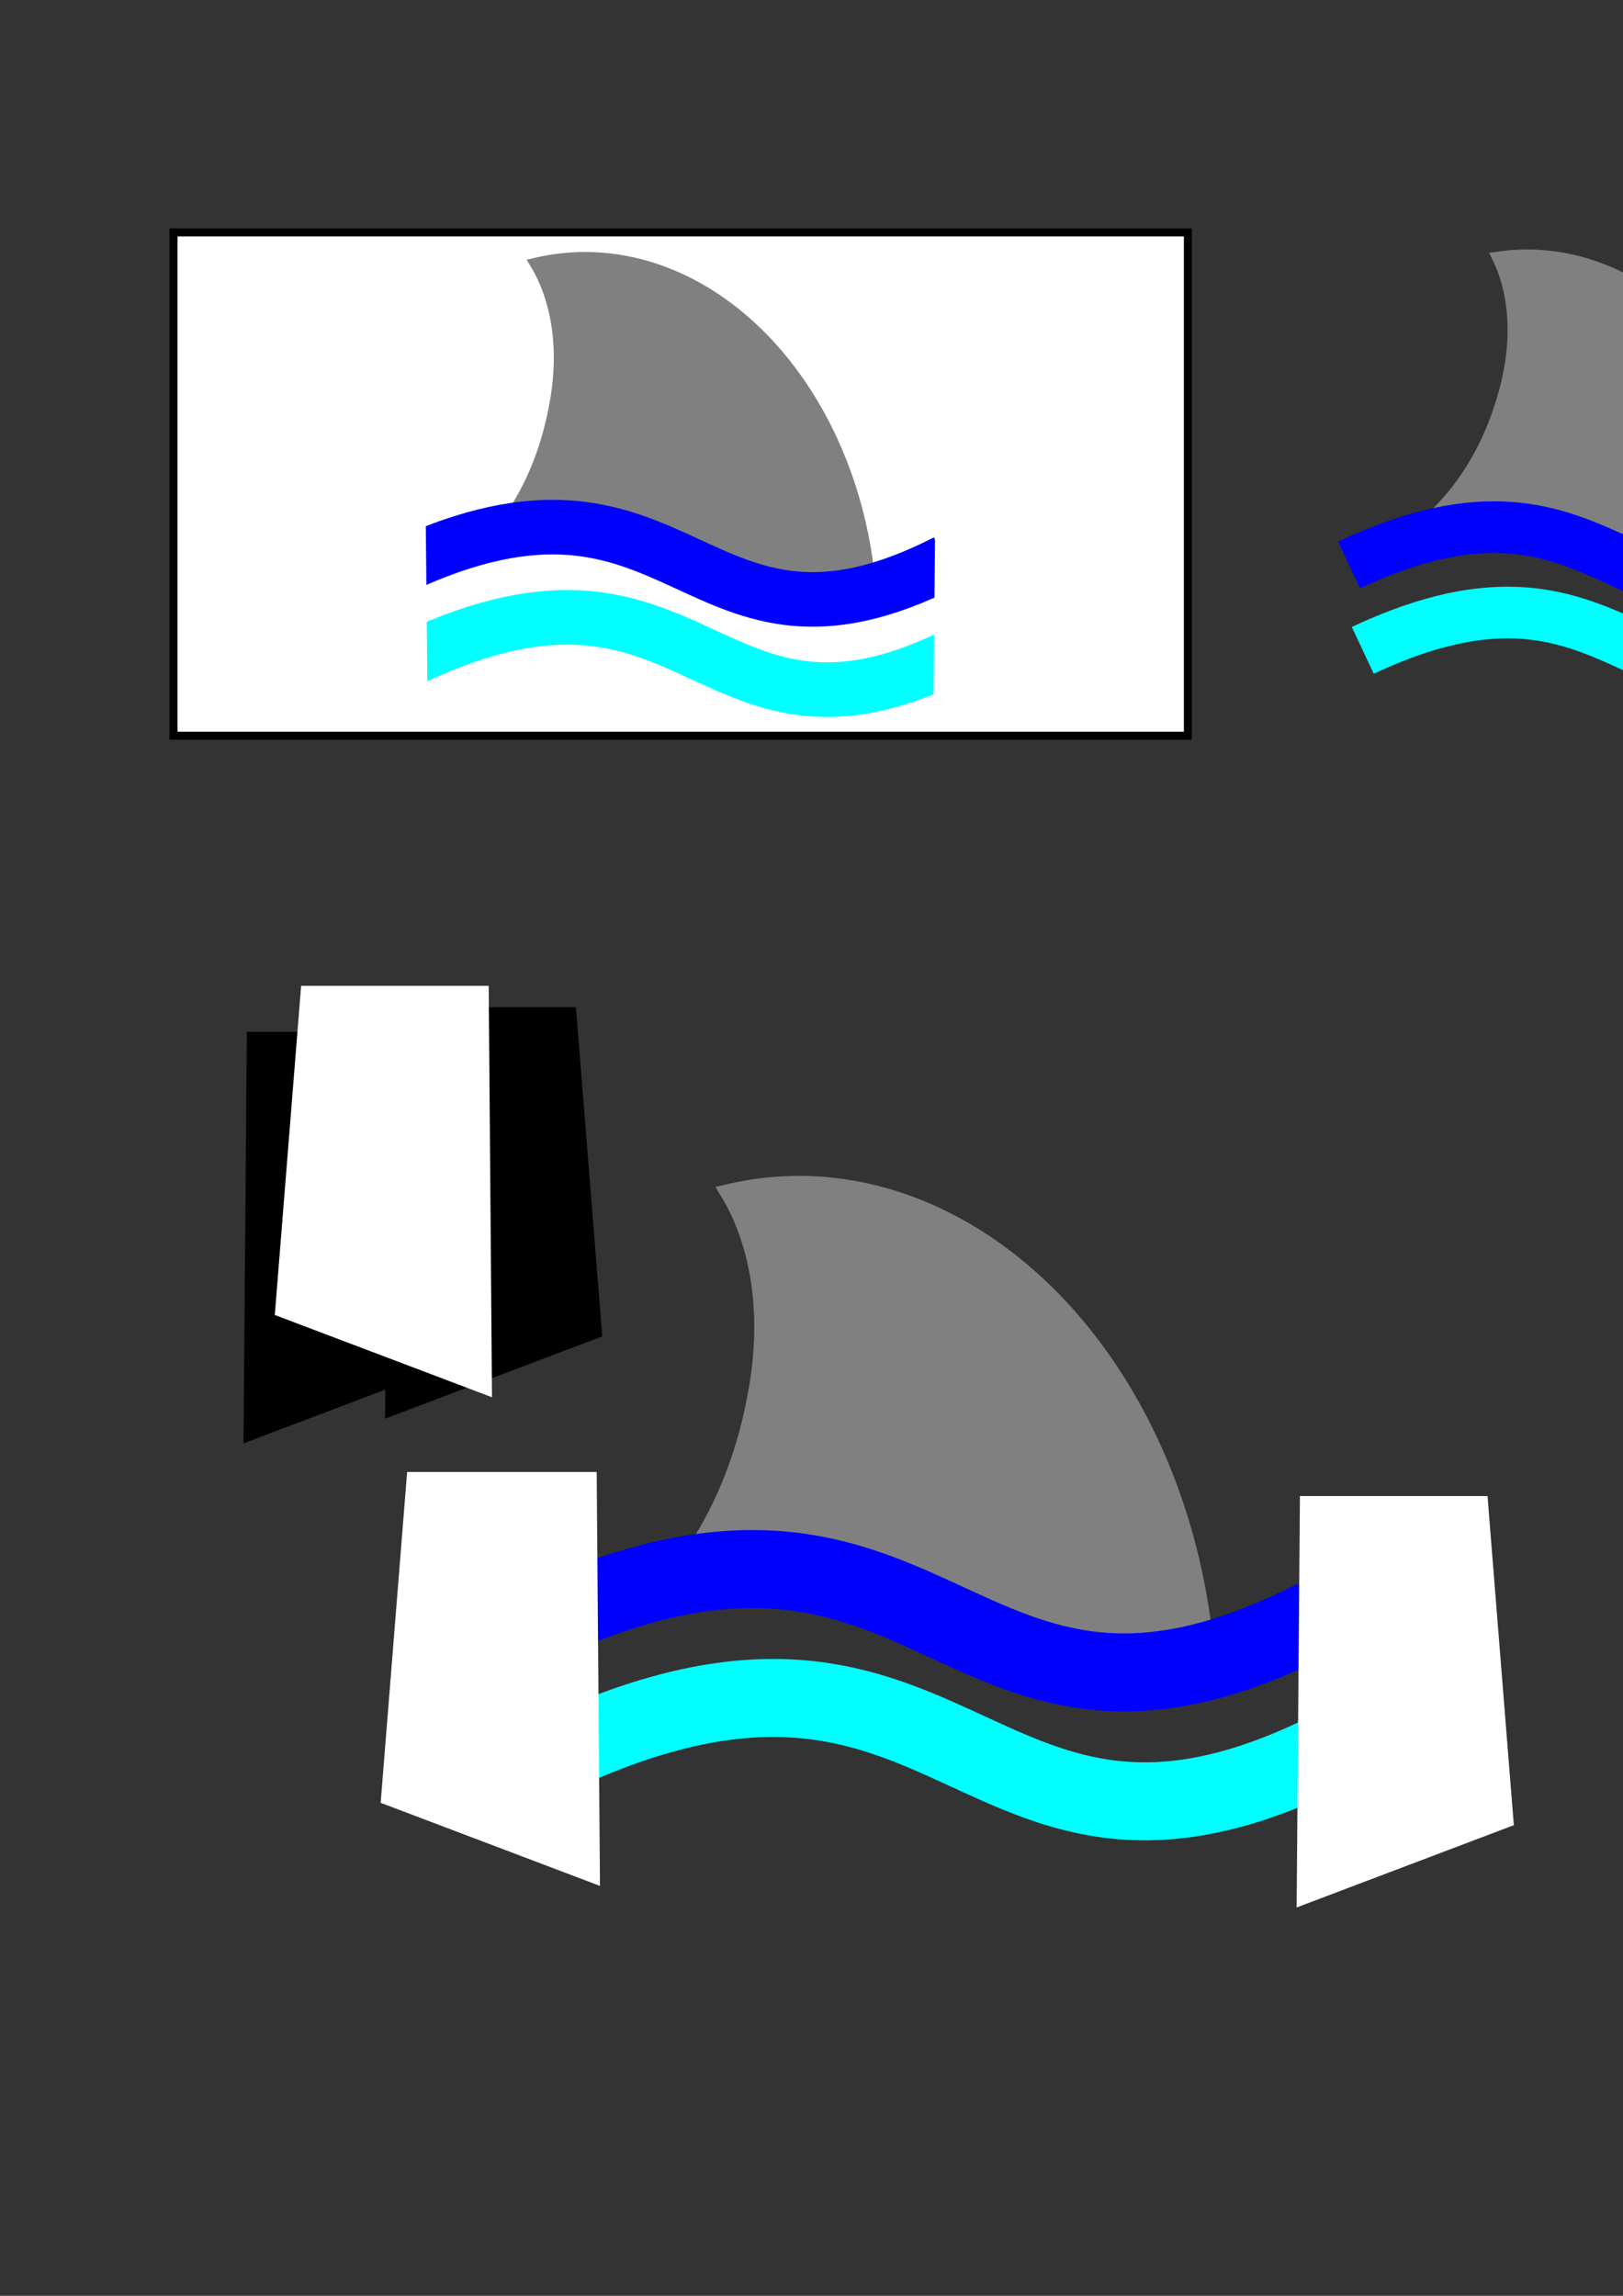 <?xml version="1.0" encoding="UTF-8" standalone="no"?>
<svg
   xmlns:dc="http://purl.org/dc/elements/1.1/"
   xmlns:cc="http://creativecommons.org/ns#"
   xmlns:rdf="http://www.w3.org/1999/02/22-rdf-syntax-ns#"
   xmlns:svg="http://www.w3.org/2000/svg"
   xmlns="http://www.w3.org/2000/svg"
   xmlns:sodipodi="http://sodipodi.sourceforge.net/DTD/sodipodi-0.dtd"
   xmlns:inkscape="http://www.inkscape.org/namespaces/inkscape"
   width="210mm"
   height="297mm"
   viewBox="0 0 210 297"
   version="1.1"
   id="svg238"
   inkscape:version="1.0.1 (3bc2e813f5, 2020-09-07)"
   sodipodi:docname="Sharks-logo.svg">
  <rect x="0" y="0" width="210" height="297" fill="#333333" stroke="none"/>
  <defs
     id="defs232">
    <inkscape:path-effect
       effect="powerstroke"
       id="path-effect1223"
       is_visible="true"
       lpeversion="1"
       offset_points="0,0.255"
       sort_points="true"
       interpolator_type="CubicBezierJohan"
       interpolator_beta="0.2"
       start_linecap_type="zerowidth"
       linejoin_type="extrp_arc"
       miter_limit="4"
       scale_width="1"
       end_linecap_type="zerowidth" />
    <inkscape:path-effect
       effect="powerstroke"
       id="path-effect1119"
       is_visible="true"
       lpeversion="1"
       offset_points="0,0.255"
       sort_points="true"
       interpolator_type="CubicBezierJohan"
       interpolator_beta="0.2"
       start_linecap_type="zerowidth"
       linejoin_type="extrp_arc"
       miter_limit="4"
       scale_width="1"
       end_linecap_type="zerowidth" />
    <inkscape:path-effect
       effect="powerstroke"
       id="path-effect1100"
       is_visible="true"
       lpeversion="1"
       offset_points="0,0.255"
       sort_points="true"
       interpolator_type="CubicBezierJohan"
       interpolator_beta="0.2"
       start_linecap_type="zerowidth"
       linejoin_type="extrp_arc"
       miter_limit="4"
       scale_width="1"
       end_linecap_type="zerowidth" />
    <inkscape:path-effect
       effect="powerstroke"
       id="path-effect1086"
       is_visible="true"
       lpeversion="1"
       offset_points="0,0.341"
       sort_points="true"
       interpolator_type="CubicBezierJohan"
       interpolator_beta="0.2"
       start_linecap_type="zerowidth"
       linejoin_type="extrp_arc"
       miter_limit="4"
       scale_width="1"
       end_linecap_type="zerowidth" />
    <inkscape:path-effect
       effect="powerstroke"
       id="path-effect992"
       is_visible="true"
       lpeversion="1"
       offset_points="0,0.255"
       sort_points="true"
       interpolator_type="CubicBezierJohan"
       interpolator_beta="0.2"
       start_linecap_type="zerowidth"
       linejoin_type="extrp_arc"
       miter_limit="4"
       scale_width="1"
       end_linecap_type="zerowidth" />
    <inkscape:path-effect
       effect="powerstroke"
       id="path-effect970"
       is_visible="true"
       lpeversion="1"
       offset_points="0,0.255"
       sort_points="true"
       interpolator_type="CubicBezierJohan"
       interpolator_beta="0.2"
       start_linecap_type="zerowidth"
       linejoin_type="extrp_arc"
       miter_limit="4"
       scale_width="1"
       end_linecap_type="zerowidth" />
    <inkscape:path-effect
       effect="powerstroke"
       id="path-effect960"
       is_visible="true"
       lpeversion="1"
       offset_points="0,0.355"
       sort_points="true"
       interpolator_type="CubicBezierJohan"
       interpolator_beta="0.2"
       start_linecap_type="zerowidth"
       linejoin_type="extrp_arc"
       miter_limit="4"
       scale_width="1"
       end_linecap_type="zerowidth" />
    <inkscape:path-effect
       effect="powerstroke"
       id="path-effect954"
       is_visible="true"
       lpeversion="1"
       offset_points="0,0.255"
       sort_points="true"
       interpolator_type="CubicBezierJohan"
       interpolator_beta="0.2"
       start_linecap_type="zerowidth"
       linejoin_type="extrp_arc"
       miter_limit="4"
       scale_width="1"
       end_linecap_type="zerowidth" />
    <inkscape:path-effect
       effect="powerstroke"
       id="path-effect936"
       is_visible="true"
       lpeversion="1"
       offset_points="0,0.255"
       sort_points="true"
       interpolator_type="CubicBezierJohan"
       interpolator_beta="0.2"
       start_linecap_type="zerowidth"
       linejoin_type="extrp_arc"
       miter_limit="4"
       scale_width="1"
       end_linecap_type="zerowidth" />
    <inkscape:path-effect
       effect="powerstroke"
       id="path-effect88"
       is_visible="true"
       lpeversion="1"
       offset_points="0.481,-0.248"
       sort_points="true"
       interpolator_type="CubicBezierJohan"
       interpolator_beta="0.2"
       start_linecap_type="zerowidth"
       linejoin_type="extrp_arc"
       miter_limit="4"
       scale_width="1"
       end_linecap_type="zerowidth" />
    <inkscape:path-effect
       effect="powerstroke"
       id="path-effect84"
       is_visible="true"
       lpeversion="1"
       offset_points="0,88.148"
       sort_points="true"
       interpolator_type="CubicBezierJohan"
       interpolator_beta="0.2"
       start_linecap_type="zerowidth"
       linejoin_type="extrp_arc"
       miter_limit="4"
       scale_width="1"
       end_linecap_type="zerowidth" />
    <inkscape:path-effect
       effect="powerstroke"
       id="path-effect80"
       is_visible="true"
       lpeversion="1"
       offset_points="0,61.268"
       sort_points="true"
       interpolator_type="CubicBezierJohan"
       interpolator_beta="0.2"
       start_linecap_type="zerowidth"
       linejoin_type="extrp_arc"
       miter_limit="4"
       scale_width="1"
       end_linecap_type="zerowidth" />
    <inkscape:path-effect
       effect="powerstroke"
       id="path-effect76"
       is_visible="true"
       lpeversion="1"
       offset_points="0,88.148"
       sort_points="true"
       interpolator_type="CubicBezierJohan"
       interpolator_beta="0.2"
       start_linecap_type="zerowidth"
       linejoin_type="extrp_arc"
       miter_limit="4"
       scale_width="1"
       end_linecap_type="zerowidth" />
    <inkscape:path-effect
       effect="powerstroke"
       id="path-effect72"
       is_visible="true"
       lpeversion="1"
       offset_points="0,88.148"
       sort_points="true"
       interpolator_type="CubicBezierJohan"
       interpolator_beta="0.2"
       start_linecap_type="zerowidth"
       linejoin_type="extrp_arc"
       miter_limit="4"
       scale_width="1"
       end_linecap_type="zerowidth" />
    <inkscape:path-effect
       effect="powerstroke"
       id="path-effect68"
       is_visible="true"
       lpeversion="1"
       offset_points="0,88.148"
       sort_points="true"
       interpolator_type="CubicBezierJohan"
       interpolator_beta="0.2"
       start_linecap_type="zerowidth"
       linejoin_type="extrp_arc"
       miter_limit="4"
       scale_width="1"
       end_linecap_type="zerowidth" />
    <rect
       x="45.436"
       y="36.883"
       width="33.943"
       height="29.934"
       id="rect242" />
    <rect
       x="45.436"
       y="36.883"
       width="33.943"
       height="29.934"
       id="rect242-6" />
    <rect
       x="45.436"
       y="36.883"
       width="33.943"
       height="29.934"
       id="rect1201" />
  </defs>
  <sodipodi:namedview
     id="base"
     pagecolor="#ffffff"
     bordercolor="#666666"
     borderopacity="1.0"
     inkscape:pageopacity="0.0"
     inkscape:pageshadow="2"
     inkscape:zoom="0.87872792"
     inkscape:cx="692.88632"
     inkscape:cy="299.2906"
     inkscape:document-units="mm"
     inkscape:current-layer="layer1"
     inkscape:document-rotation="0"
     showgrid="false"
     inkscape:window-width="1366"
     inkscape:window-height="697"
     inkscape:window-x="-8"
     inkscape:window-y="308"
     inkscape:window-maximized="1" />
  <g
     inkscape:label="Layer 1"
     inkscape:groupmode="layer"
     id="layer1">
    <rect
       style="fill:#ffffff;stroke:#000000;stroke-width:1.038;stroke-miterlimit:4;stroke-dasharray:none"
       id="rect1073"
       width="131.254"
       height="65.108"
       x="22.448"
       y="30.07" />
    <g
       id="g1490-7-0-2"
       transform="matrix(0.289,0,0,0.2,21.356,132.64)"
       style="fill:#000000;stroke:#000000" />
    <g
       id="g6338"
       transform="translate(-92.425,-41.775)">
      <g
         id="g6319">
        <rect
           style="fill:#000000;stroke:#000000;stroke-width:0.966;stroke-miterlimit:4;stroke-dasharray:none"
           id="rect5922-8"
           width="37.513"
           height="5.345"
           x="79.35"
           y="156.843"
           transform="matrix(0.982,0.189,-0.23,0.973,0,0)" />
        <g
           id="g6302">
          <g
             id="g5659-4-3"
             transform="matrix(0.39,0,0,0.325,14.236,103.407)"
             style="fill:#000000;stroke:#000000">
            <g
               id="g1490-7-5"
               transform="matrix(0.743,0,0,0.762,-9.038,67.495)"
               style="fill:#000000;stroke:#000000">
              <rect
                 style="fill:#000000;stroke:#000000;stroke-width:1.034;stroke-miterlimit:4;stroke-dasharray:none"
                 id="rect1456-7-6-7"
                 width="25.423"
                 height="38.276"
                 x="70.518"
                 y="124.334"
                 ry="0.086" />
              <circle
                 style="fill:#000000;stroke:#000000;stroke-width:1.44;stroke-miterlimit:4;stroke-dasharray:none"
                 id="path1458-7-3-9"
                 cx="83.218"
                 cy="123.446"
                 r="12.509" />
            </g>
            <path
               style="fill:#000000;stroke:#000000;stroke-width:0.265px;stroke-linecap:butt;stroke-linejoin:miter;stroke-opacity:1"
               d="m 62.299,181.902 c -0.293,12.044 2.381,12.867 8.291,14.091 l -1.4,18.955 C 52.579,212.668 42.131,204.472 43.165,188.703"
               id="path5617-0-1"
               sodipodi:nodetypes="cccc" />
          </g>
          <g
             id="g6251">
            <rect
               style="fill:#000000;stroke:#000000;stroke-width:1.034;stroke-miterlimit:4;stroke-dasharray:none"
               id="rect1456-7-6-0-3"
               width="25.423"
               height="38.276"
               x="70.518"
               y="124.334"
               ry="0.086"
               transform="matrix(0.289,0,0,0.2,21.356,132.64)" />
            <circle
               style="fill:#000000;stroke:#000000;stroke-width:1.44;stroke-miterlimit:4;stroke-dasharray:none"
               id="path1458-7-3-8-5"
               cx="83.218"
               cy="123.446"
               r="12.509"
               transform="matrix(0.289,0,0,0.2,21.356,132.64)" />
            <path
               style="fill:#000000;stroke:#000000;stroke-width:0.094px;stroke-linecap:butt;stroke-linejoin:miter;stroke-opacity:1"
               d="m 49.187,164.166 c -0.078,1.964 0.819,4.487 3.121,4.885 l -0.025,6.1 c -6.47,-0.742 -10.838,-5.705 -10.625,-10.391"
               id="path5617-0-8-0"
               sodipodi:nodetypes="cccc" />
          </g>
          <g
             id="g6251-3"
             transform="translate(10.026,2.035)">
            <rect
               style="fill:#000000;stroke:#000000;stroke-width:0.235;stroke-miterlimit:4;stroke-dasharray:none"
               id="rect1456-7-6-0-3-6"
               width="7.4"
               height="6.925"
               x="41.724"
               y="157.336"
               ry="0.105"
               rx="0" />
            <circle
               style="fill:#000000;stroke:#000000;stroke-width:1.44;stroke-miterlimit:4;stroke-dasharray:none"
               id="path1458-7-3-8-5-0"
               cx="83.218"
               cy="123.446"
               transform="matrix(0.289,0,0,0.2,21.356,132.64)"
               r="12.509" />
            <path
               style="fill:#000000;stroke:#000000;stroke-width:0.094px;stroke-linecap:butt;stroke-linejoin:miter;stroke-opacity:1"
               d="m 49.187,164.166 c 0.113,3.715 1.028,4.606 3.33,5.004 L 52.283,175.151 c -6.47,-0.742 -11.06,-6.393 -10.593,-11.721"
               id="path5617-0-8-0-8"
               sodipodi:nodetypes="cccc" />
          </g>
        </g>
      </g>
      <ellipse
         style="fill:#ffffff;stroke:#808080;stroke-width:1.195;stroke-miterlimit:4;stroke-dasharray:none"
         id="path5926-2"
         cx="75.517"
         cy="176.904"
         rx="4.149"
         ry="4.125" />
    </g>
    <g
       id="g6338-2"
       transform="matrix(2.085,0,0,2.085,-184.087,-275.032)">
      <g
         id="g6319-7">
        <rect
           style="fill:#000000;stroke:#000000;stroke-width:0.966;stroke-miterlimit:4;stroke-dasharray:none"
           id="rect5922-8-5"
           width="37.513"
           height="5.345"
           x="79.35"
           y="156.843"
           transform="matrix(0.982,0.189,-0.23,0.973,0,0)" />
        <g
           id="g6302-4">
          <g
             id="g5659-4-3-1"
             transform="matrix(0.39,0,0,0.325,14.236,103.407)"
             style="fill:#000000;stroke:#000000">
            <g
               id="g1490-7-5-9"
               transform="matrix(0.743,0,0,0.762,-9.038,67.495)"
               style="fill:#000000;stroke:#000000">
              <rect
                 style="fill:#000000;stroke:#000000;stroke-width:1.034;stroke-miterlimit:4;stroke-dasharray:none"
                 id="rect1456-7-6-7-5"
                 width="25.423"
                 height="38.276"
                 x="70.518"
                 y="124.334"
                 ry="0.086" />
              <circle
                 style="fill:#000000;stroke:#000000;stroke-width:1.44;stroke-miterlimit:4;stroke-dasharray:none"
                 id="path1458-7-3-9-7"
                 cx="83.218"
                 cy="123.446"
                 r="12.509" />
            </g>
            <path
               style="fill:#000000;stroke:#000000;stroke-width:0.265px;stroke-linecap:butt;stroke-linejoin:miter;stroke-opacity:1"
               d="m 62.299,181.902 c -0.293,12.044 2.381,12.867 8.291,14.091 l -1.4,18.955 C 52.579,212.668 42.131,204.472 43.165,188.703"
               id="path5617-0-1-1"
               sodipodi:nodetypes="cccc" />
          </g>
          <g
             id="g6251-5">
            <rect
               style="fill:#000000;stroke:#000000;stroke-width:1.034;stroke-miterlimit:4;stroke-dasharray:none"
               id="rect1456-7-6-0-3-0"
               width="25.423"
               height="38.276"
               x="70.518"
               y="124.334"
               ry="0.086"
               transform="matrix(0.289,0,0,0.2,21.356,132.64)" />
            <circle
               style="fill:#000000;stroke:#000000;stroke-width:1.44;stroke-miterlimit:4;stroke-dasharray:none"
               id="path1458-7-3-8-5-4"
               cx="83.218"
               cy="123.446"
               r="12.509"
               transform="matrix(0.289,0,0,0.2,21.356,132.64)" />
            <path
               style="fill:#000000;stroke:#000000;stroke-width:0.094px;stroke-linecap:butt;stroke-linejoin:miter;stroke-opacity:1"
               d="m 49.187,164.166 c -0.078,1.964 0.819,4.487 3.121,4.885 l -0.025,6.1 c -6.47,-0.742 -10.838,-5.705 -10.625,-10.391"
               id="path5617-0-8-0-3"
               sodipodi:nodetypes="cccc" />
          </g>
          <g
             id="g6251-3-0"
             transform="translate(10.026,2.035)">
            <rect
               style="fill:#000000;stroke:#000000;stroke-width:0.235;stroke-miterlimit:4;stroke-dasharray:none"
               id="rect1456-7-6-0-3-6-4"
               width="7.4"
               height="6.925"
               x="41.724"
               y="157.336"
               ry="0.105"
               rx="0" />
            <circle
               style="fill:#000000;stroke:#000000;stroke-width:1.44;stroke-miterlimit:4;stroke-dasharray:none"
               id="path1458-7-3-8-5-0-1"
               cx="83.218"
               cy="123.446"
               transform="matrix(0.289,0,0,0.2,21.356,132.64)"
               r="12.509" />
            <path
               style="fill:#000000;stroke:#000000;stroke-width:0.094px;stroke-linecap:butt;stroke-linejoin:miter;stroke-opacity:1"
               d="m 49.187,164.166 c 0.113,3.715 1.028,4.606 3.33,5.004 L 52.283,175.151 c -6.47,-0.742 -11.06,-6.393 -10.593,-11.721"
               id="path5617-0-8-0-8-0"
               sodipodi:nodetypes="cccc" />
          </g>
        </g>
      </g>
      <ellipse
         style="fill:#ffffff;stroke:#808080;stroke-width:1.195;stroke-miterlimit:4;stroke-dasharray:none"
         id="path5926-2-0"
         cx="75.517"
         cy="176.904"
         rx="4.149"
         ry="4.125" />
    </g>
    <g
       id="g1068"
       transform="translate(121.041,-0.602)">
      <path
         id="path56"
         style="fill:#808080;stroke:#808080;stroke-width:1.748"
         d="m 76.553,33.754 a 33.385,42.972 0 0 0 -3.607,0.253 c 1.161,2.386 3.171,8.182 0.955,16.785 -2.439,9.467 -7.239,15.032 -11.024,18.111 l 47.03,5.722 a 33.385,42.972 0 0 0 -33.345,-40.87 33.385,42.972 0 0 0 -0.008,0 z" />
      <g
         id="g1062">
        <path
           style="fill:none;fill-rule:nonzero;stroke:#0000ff;stroke-width:6.683;stroke-linecap:butt;stroke-linejoin:miter;stroke-miterlimit:4;stroke-dasharray:none;stroke-opacity:1"
           d="M 120.473,73.028 C 89.27,88.975 88.634,57.212 53.514,73.687"
           id="path86"
           sodipodi:nodetypes="cc" />
        <path
           style="fill:none;fill-rule:nonzero;stroke:#00ffff;stroke-width:6.683;stroke-linecap:butt;stroke-linejoin:miter;stroke-miterlimit:4;stroke-dasharray:none;stroke-opacity:1"
           d="M 122.246,84.074 C 91.044,100.021 90.407,68.258 55.287,84.733"
           id="path86-1"
           sodipodi:nodetypes="cc" />
      </g>
    </g>
    <path
       id="path56-1"
       style="fill:#808080;stroke:#808080;stroke-width:2.395"
       d="m -47.263,141.832 a 41.543,64.882 0 0 0 -40.367,49.623 l 81.871,12.086 a 41.543,64.882 0 0 0 -41.494,-61.709 41.543,64.882 0 0 0 -0.01,0 z" />
    <path
       style="fill:#000000;fill-rule:nonzero;stroke:none;stroke-width:0.265px;stroke-linecap:butt;stroke-linejoin:miter;stroke-opacity:1"
       d="m -93.854,220.469 c 5.659,-5.001 13.638,-12.051 22.985,-20.31 0.379,-0.165 3.821,-1.739 8.225,-6.593 2.184,-2.407 4.597,-5.662 6.809,-9.981 2.152,-4.201 4.136,-9.454 5.52,-15.974 1.833,-8.633 1.364,-15.463 0.361,-20.228 -0.974,-4.627 -2.426,-7.133 -2.438,-7.153 l -0.073,-0.125 -0.144,-0.002 c -15.724,-0.185 -31.447,-0.37 -46.548,-0.548 l -0.136,-0.002 -0.077,0.112 c -4.561,6.614 -8.917,12.929 -12.841,18.619 l -0.069,0.1 0.034,0.116 c 7.311,25.154 13.552,46.624 17.977,61.849 z m 0.076,-0.262 c -4.418,-15.201 -10.646,-36.629 -17.943,-61.732 3.833,-5.558 8.161,-11.834 12.695,-18.407 14.917,0.176 30.589,0.36 46.263,0.545 0.295,0.552 1.479,2.923 2.31,6.876 0.989,4.698 1.456,11.456 -0.361,20.017 -1.375,6.478 -3.344,11.687 -5.475,15.848 -2.191,4.277 -4.578,7.495 -6.733,9.871 -4.595,5.064 -8.113,6.495 -8.089,6.484 l -0.065,0.042 c -9.361,8.271 -17.35,15.331 -23.016,20.337 z"
       id="path968-4"
       inkscape:path-effect="#path-effect992"
       inkscape:original-d="m -94.022773,220.27764 23.015944,-20.33721 c 0,0 14.982725,-6.66176 20.443008,-32.38298 3.692628,-17.39449 -2.047066,-27.19887 -2.047066,-27.19887 l -46.548102,-0.54833 -12.840541,18.61879 z"
       sodipodi:nodetypes="ccscccc" />
    <path
       id="path56-5"
       style="fill:#808080;stroke:#808080;stroke-width:2.395"
       d="m -119.205,70.349 a 41.543,64.882 0 0 0 -4.489,0.382 c 1.444,3.602 3.946,12.354 1.188,25.343 -3.034,14.294 -9.008,22.696 -13.718,27.345 l 58.523,8.639 a 41.543,64.882 0 0 0 -41.494,-61.709 41.543,64.882 0 0 0 -0.01,0 z" />
    <path
       style="fill:#000000;fill-rule:nonzero;stroke:none;stroke-width:0.265px;stroke-linecap:butt;stroke-linejoin:miter;stroke-opacity:1"
       d="m 50.246,130.3 -0.426,53.227 28.104,-10.645 -3.407,-42.582 z"
       id="path1098-2-7" />
    <path
       style="fill:#000000;fill-rule:nonzero;stroke:none;stroke-width:0.265px;stroke-linecap:butt;stroke-linejoin:miter;stroke-opacity:1"
       d="m 31.936,133.494 -0.426,53.227 28.104,-10.645 -3.407,-42.582 z"
       id="path1098-2-8" />
    <g
       id="g1186">
      <path
         id="path56-9"
         style="fill:#808080;stroke:#808080;stroke-width:2.639"
         d="m 103.238,153.441 a 64.882,50.407 85.117 0 0 -3.196,0.142 64.882,50.407 85.117 0 0 -0.012,10e-4 64.882,50.407 85.117 0 0 -5.394,0.844 c 2.053,3.44 5.822,11.901 3.594,25.128 -2.111,12.534 -7.23,20.937 -11.994,26.299 l 13.836,-1.344 17.376,4.908 38.011,1.363 a 64.882,50.407 85.117 0 0 -52.22,-57.342 z" />
      <g
         id="g1178">
        <path
           style="fill:none;fill-rule:nonzero;stroke:#0000ff;stroke-width:10.091;stroke-linecap:butt;stroke-linejoin:miter;stroke-miterlimit:4;stroke-dasharray:none;stroke-opacity:1"
           d="m 170.171,209.371 c -47.111,24.079 -48.072,-23.879 -101.099,0.995"
           id="path86-2"
           sodipodi:nodetypes="cc" />
        <path
           style="fill:none;fill-rule:nonzero;stroke:#00ffff;stroke-width:10.091;stroke-linecap:butt;stroke-linejoin:miter;stroke-miterlimit:4;stroke-dasharray:none;stroke-opacity:1"
           d="m 172.849,226.049 c -47.111,24.079 -48.072,-23.879 -101.099,0.995"
           id="path86-1-6"
           sodipodi:nodetypes="cc" />
        <path
           style="fill:#ffffff;fill-rule:nonzero;stroke:none;stroke-width:0.265px;stroke-linecap:butt;stroke-linejoin:miter;stroke-opacity:1"
           d="m 168.198,193.534 -0.426,53.227 28.104,-10.645 -3.407,-42.582 z"
           id="path1098-2" />
        <path
           style="fill:#ffffff;fill-rule:nonzero;stroke:#ffffff;stroke-width:0.265px;stroke-linecap:butt;stroke-linejoin:miter;stroke-opacity:1"
           d="m 77.073,190.553 0.426,53.227 -28.104,-10.645 3.407,-42.582 z"
           id="path1098"
           inkscape:path-effect="#path-effect1100"
           inkscape:original-d="m 73.66635,190.12731 0.425818,53.22713 -28.103925,-10.64542 3.406537,-42.58171 z" />
      </g>
    </g>
    <path
       style="fill:#ffffff;fill-rule:nonzero;stroke:none;stroke-width:0.265px;stroke-linecap:butt;stroke-linejoin:miter;stroke-opacity:1"
       d="m 63.234,127.532 0.426,53.227 -28.104,-10.645 3.407,-42.582 z"
       id="path1098-2-71" />
    <g
       id="g1247"
       transform="matrix(1.098,0,0,1.098,-8.426,-5.005)">
      <path
         id="path56-9-0"
         style="fill:#808080;stroke:#808080;stroke-width:1.682"
         d="m 76.533,35.091 a 41.35,32.125 85.117 0 0 -2.037,0.09 41.35,32.125 85.117 0 0 -0.008,6.38e-4 41.35,32.125 85.117 0 0 -3.438,0.538 c 1.308,2.192 3.71,7.585 2.29,16.014 -1.346,7.988 -4.607,13.343 -7.644,16.76 l 8.818,-0.856 11.074,3.128 24.225,0.869 A 41.35,32.125 85.117 0 0 76.533,35.091 Z" />
      <g
         id="g1239">
        <path
           style="fill:none;fill-rule:nonzero;stroke:#0000ff;stroke-width:6.431;stroke-linecap:butt;stroke-linejoin:miter;stroke-miterlimit:4;stroke-dasharray:none;stroke-opacity:1"
           d="M 119.19,70.735 C 89.166,86.081 88.554,55.517 54.76,71.369"
           id="path86-2-5"
           sodipodi:nodetypes="cc" />
        <path
           style="fill:none;fill-rule:nonzero;stroke:#00ffff;stroke-width:6.431;stroke-linecap:butt;stroke-linejoin:miter;stroke-miterlimit:4;stroke-dasharray:none;stroke-opacity:1"
           d="M 120.897,81.364 C 90.872,96.71 90.26,66.145 56.466,81.998"
           id="path86-1-6-3"
           sodipodi:nodetypes="cc" />
        <path
           style="fill:#ffffff;fill-rule:nonzero;stroke:none;stroke-width:0.153px;stroke-linecap:butt;stroke-linejoin:miter;stroke-opacity:1"
           d="m 117.932,60.642 -0.271,27.9 17.911,-5.58 -2.171,-22.32 z"
           id="path1098-2-2" />
        <path
           style="fill:#ffffff;fill-rule:nonzero;stroke:#ffffff;stroke-width:0.152px;stroke-linecap:butt;stroke-linejoin:miter;stroke-opacity:1"
           d="M 57.696,58.464 57.968,86.084 40.038,80.56 42.212,58.464 Z"
           id="path1098-1"
           inkscape:path-effect="#path-effect1223"
           inkscape:original-d="M 57.696064,58.463619 57.96772,86.084078 40.038471,80.55999 42.211714,58.463619 Z" />
      </g>
    </g>
  </g>
</svg>
